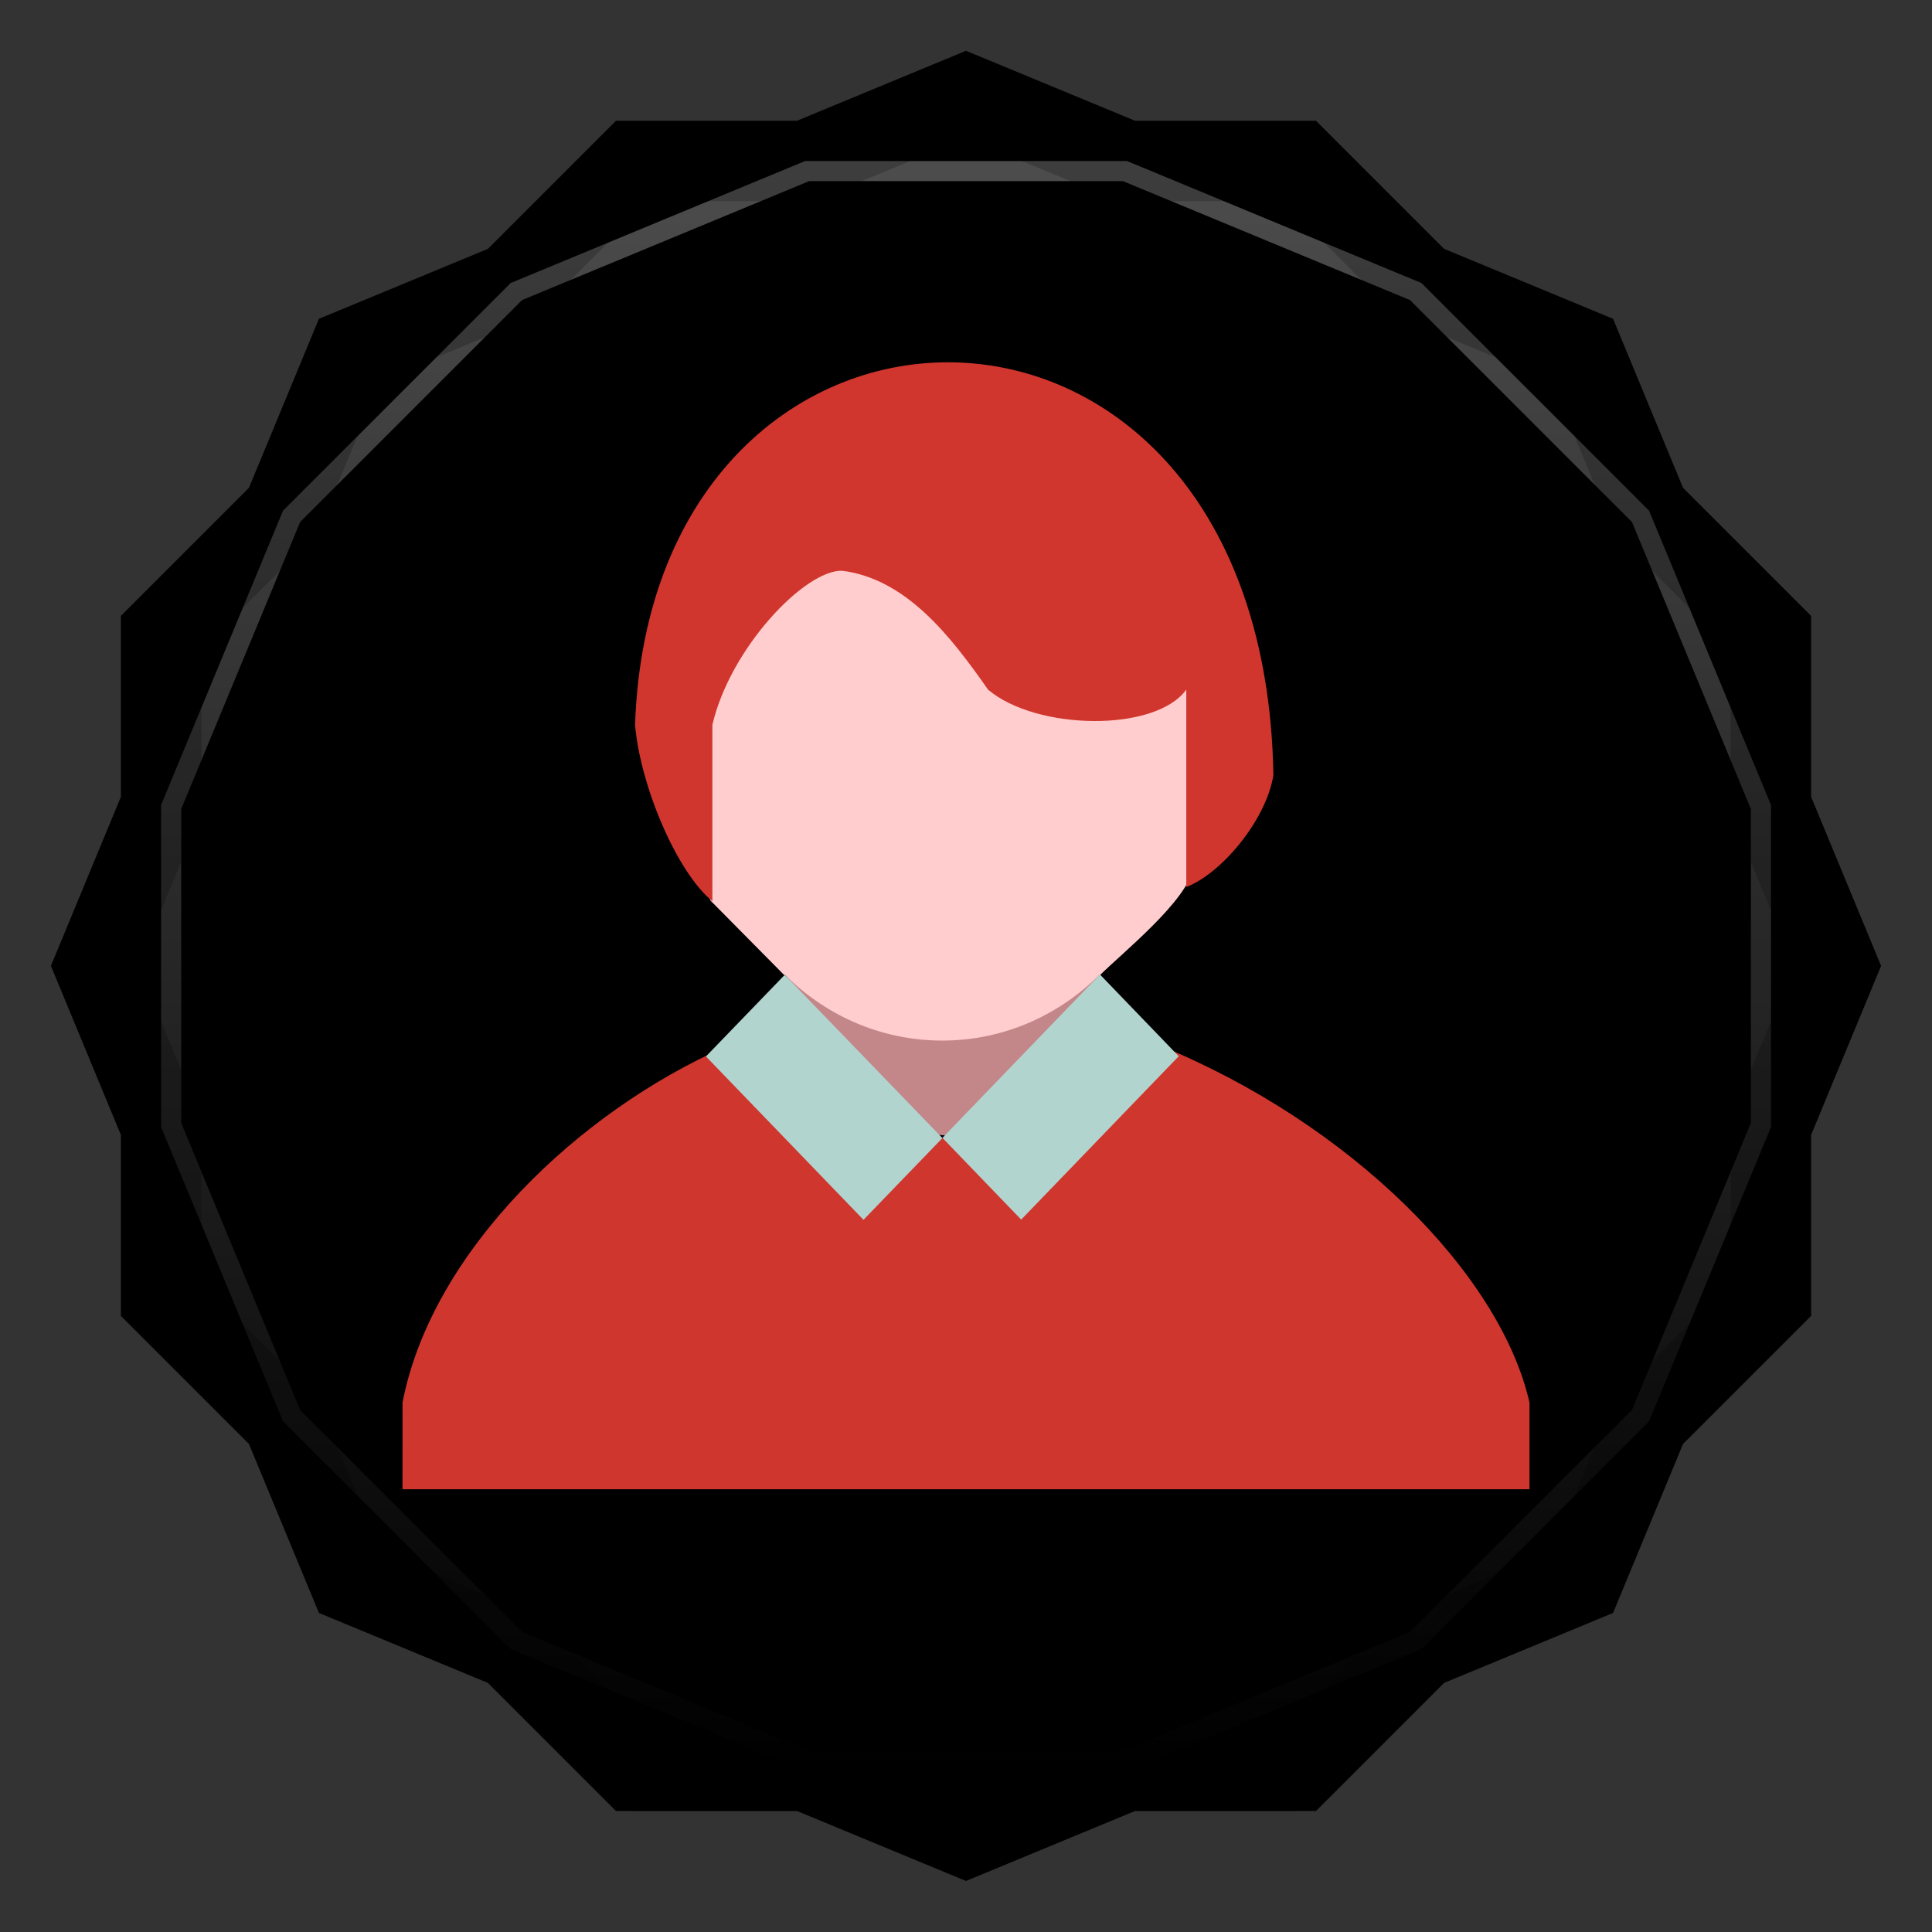 <svg viewBox="0 0 48 48" xmlns:xlink="http://www.w3.org/1999/xlink"><rect x="0" y="0" width="48" height="48" fill="#333333" stroke="none"/><defs><clipPath clipPathUnits="userSpaceOnUse" id="clipPath4313"><path d="m 20 4 -7.313 3.03 -5.656 5.656 -3.03 7.313 0 8 3.03 7.313 5.656 5.656 7.313 3.03 8 0 7.313 -3.03 5.656 -5.656 3.03 -7.313 0 -8 -3.03 -7.313 -5.656 -5.656 -7.313 -3.03 -8 0 z"/></clipPath><clipPath clipPathUnits="userSpaceOnUse" id="clipPath4329"><path d="m 24 2.344 -4 1.656 -4.281 0 -3.03 3.03 l -4 1.656 -1.656 4 l -3.03 3.03 0 4.281 -1.656 4 1.656 4 l 0 4.281 3.03 3.03 1.656 4 4 1.656 l 3.03 3.03 4.281 0 4 1.656 4 -1.656 l 4.281 0 3.03 -3.03 4 -1.656 1.656 -4 l 3.03 -3.03 0 -4.281 1.656 -4 -1.656 -4 l 0 -4.281 -3.03 -3.03 -1.656 -4 -4 -1.656 l -3.03 -3.03 -4.281 0 -4 -1.656 z"/></clipPath><clipPath id="clipPath-350594168"><path d="m 24 2.344 l -4 1.656 l -4.281 0 l -3.03 3.03 l -4 1.656 l -1.656 4 l -3.03 3.03 l 0 4.281 l -1.656 4 l 1.656 4 l 0 4.281 l 3.03 3.03 l 1.656 4 l 4 1.656 l 3.03 3.03 l 4.281 0 l 4 1.656 l 4 -1.656 l 4.281 0 l 3.03 -3.03 l 4 -1.656 l 1.656 -4 l 3.03 -3.03 l 0 -4.281 l 1.656 -4 l -1.656 -4 l 0 -4.281 l -3.03 -3.03 l -1.656 -4 l -4 -1.656 l -3.03 -3.03 l -4.281 0 l -4 -1.656 z"/></clipPath><clipPath id="clipPath-361089536"><path d="m 24 2.344 l -4 1.656 l -4.281 0 l -3.03 3.03 l -4 1.656 l -1.656 4 l -3.03 3.03 l 0 4.281 l -1.656 4 l 1.656 4 l 0 4.281 l 3.03 3.03 l 1.656 4 l 4 1.656 l 3.03 3.03 l 4.281 0 l 4 1.656 l 4 -1.656 l 4.281 0 l 3.03 -3.03 l 4 -1.656 l 1.656 -4 l 3.03 -3.03 l 0 -4.281 l 1.656 -4 l -1.656 -4 l 0 -4.281 l -3.03 -3.03 l -1.656 -4 l -4 -1.656 l -3.03 -3.03 l -4.281 0 l -4 -1.656 z"/></clipPath><linearGradient id="linearGradient4317"><stop stop-color="#fff" stop-opacity="1"/><stop offset="1" stop-color="#fff" stop-opacity="0"/></linearGradient><clipPath clipPathUnits="userSpaceOnUse" id="clipPath4313"><path d="m 20 4 -7.313 3.03 -5.656 5.656 -3.03 7.313 0 8 3.03 7.313 5.656 5.656 7.313 3.03 8 0 7.313 -3.03 5.656 -5.656 3.03 -7.313 0 -8 -3.03 -7.313 -5.656 -5.656 -7.313 -3.03 -8 0 z"/></clipPath><linearGradient x2="44" x1="4" gradientUnits="userSpaceOnUse" id="linearGradient4375" xlink:href="#linearGradient4317"/><clipPath clipPathUnits="userSpaceOnUse" id="clipPath4329"><path d="m 24 2.344 -4 1.656 -4.281 0 -3.03 3.03 l -4 1.656 -1.656 4 l -3.03 3.03 0 4.281 -1.656 4 1.656 4 l 0 4.281 3.03 3.03 1.656 4 4 1.656 l 3.03 3.03 4.281 0 4 1.656 4 -1.656 l 4.281 0 3.03 -3.03 4 -1.656 1.656 -4 l 3.03 -3.03 0 -4.281 1.656 -4 -1.656 -4 l 0 -4.281 -3.03 -3.03 -1.656 -4 -4 -1.656 l -3.03 -3.03 -4.281 0 -4 -1.656 z"/></clipPath><path id="SVGCleanerId_0" d="m 24 2.344 l -4 1.656 l -4.281 0 l -3.03 3.03 l -4 1.656 l -1.656 4 l -3.03 3.03 l 0 4.281 l -1.656 4 l 1.656 4 l 0 4.281 l 3.03 3.03 l 1.656 4 l 4 1.656 l 3.03 3.03 l 4.281 0 l 4 1.656 l 4 -1.656 l 4.281 0 l 3.03 -3.03 l 4 -1.656 l 1.656 -4 l 3.03 -3.03 l 0 -4.281 l 1.656 -4 l -1.656 -4 l 0 -4.281 l -3.03 -3.03 l -1.656 -4 l -4 -1.656 l -3.03 -3.03 l -4.281 0 l -4 -1.656 z" visibility="visible" display="inline" fill-rule="nonzero" color="#000" fill-opacity="1"/></defs><g><path d="m 2.563 24.5 l -0.219 0.5 l 1.656 4 l 0 -1 l -1.438 -3.5 z m 42.875 0 l -1.438 3.5 l 0 1 l 1.656 -4 l -0.219 -0.5 z m -41.44 7.781 l 0 1 l 3.03 3.03 l 1.656 4 l 4 1.656 l 3.03 3.03 l 4.281 0 l 4 1.656 l 4 -1.656 l 4.281 0 l 3.03 -3.03 l 4 -1.656 l 1.656 -4 l 3.03 -3.03 l 0 -1 l -3.03 3.03 l -1.656 4 l -4 1.656 l -3.03 3.03 l -4.281 0 l -4 1.656 l -4 -1.656 l -4.281 0 l -3.03 -3.03 l -4 -1.656 l -1.656 -4 l -3.03 -3.03 z" opacity="0.3" visibility="visible" fill="#000" display="inline" fill-rule="nonzero" stroke="none" fill-opacity="1" color="#000"/></g><g><use fill="#63acdd" stroke="none" xlink:href="#SVGCleanerId_0"/><path d="m 24 2.344 l -4 1.656 l 8 0 l -4 -1.656 z m 4 1.656 l 7.313 3.03 l -3.03 -3.03 l -4.281 0 z m 7.313 3.03 l 5.656 5.656 l -1.656 -4 l -4 -1.656 z m 5.656 5.656 l 3.03 7.313 l 0 -4.281 l -3.03 -3.03 z m 3.03 7.313 l 0 8 l 1.656 -4 l -1.656 -4 z m 0 8 l -3.03 7.313 l 3.03 -3.03 l 0 -4.281 z m -3.03 7.313 l -5.656 5.656 l 4 -1.656 l 1.656 -4 z m -5.656 5.656 l -7.313 3.03 l 4.281 0 l 3.03 -3.03 z m -7.313 3.03 l -8 0 l 4 1.656 l 4 -1.656 z m -8 0 l -7.313 -3.03 l 3.03 3.03 l 4.281 0 z m -7.313 -3.03 l -5.656 -5.656 l 1.656 4 l 4 1.656 z m -5.656 -5.656 l -3.03 -7.313 l 0 4.281 l 3.03 3.03 z m -3.03 -7.313 l 0 -8 l -1.656 4 l 1.656 4 z m 0 -8 l 3.03 -7.313 l -3.03 3.03 l 0 4.281 z m 3.03 -7.313 l 5.656 -5.656 l -4 1.656 l -1.656 4 z m 5.656 -5.656 l 7.313 -3.03 l -4.281 0 l -3.03 3.03 z" opacity="0.05" visibility="visible" fill="#63acdd" display="inline" fill-rule="nonzero" stroke="none" fill-opacity="1" color="#000"/></g><g><use opacity="0.05" stroke-opacity="1" stroke-dasharray="none" fill="#000" stroke="#000" stroke-width="2" stroke-miterlimit="4" xlink:href="#SVGCleanerId_0"/><use opacity="0.1" stroke-opacity="1" stroke-dasharray="none" fill="#000" stroke="#000" stroke-width="1" stroke-miterlimit="4" xlink:href="#SVGCleanerId_0"/></g><g><g clip-path="url(#clipPath-350594168)"><g transform="translate(0,1)"><g opacity="0.1"><!-- color: #63acdd --><g><path d="m 22.781 28.16 l -5.328 -6.406 l -0.637 -6.555 l 7.684 -2.105 l 5.066 1.543 l 1.785 3.953 l -1.391 2.664 l -6.191 6.973 m -0.988 -0.066" fill="#000" stroke="none" fill-rule="nonzero" fill-opacity="0.941"/><path d="m 10 37 l 28 0 l 0 -2.152 c -0.734 -3.234 -4.488 -6.953 -9.172 -8.867 l -3.059 2.969 l -0.965 -0.641 l -2.684 -0.059 l -0.859 0.988 l -3.25 -3.223 c -3.582 1.578 -7.273 5.03 -8.01 8.828 m 0 2.156" fill="#000" stroke="none" fill-rule="nonzero" fill-opacity="1"/><path d="m 23.41 11.512 c 3.109 0 5.633 2.621 5.633 5.852 l 0 2.641 c 0 3.23 -2.523 5.848 -5.633 5.848 c -3.113 0 -5.637 -2.617 -5.637 -5.848 l 0 -2.641 c 0 -3.23 2.523 -5.852 5.637 -5.852 m 0 0" fill="#000" stroke="none" fill-rule="nonzero" fill-opacity="1"/><path d="m 27.324 24.23 c 0.605 -0.594 2.156 -1.84 2.324 -2.66 l -0.059 -4.707 l -8.969 -3.332 l -1.457 1.234 l -2.418 3.148 l 0.594 3.551 l 0.313 0.91 l 1.828 1.848 m 7.844 0.008" fill="#000" stroke="none" fill-rule="nonzero" fill-opacity="1"/><path d="m 17.699 22.391 l 0 -4.383 c 0.445 -1.914 2.301 -3.852 3.223 -3.828 c 1.578 0.199 2.68 1.598 3.625 2.953 c 1.188 1.012 4.152 1.07 4.926 0 c 0 1.633 0 3.27 0 4.906 c 0.879 -0.344 1.977 -1.652 2.164 -2.777 c -0.223 -13.594 -15.445 -13.34 -15.859 -1.254 c 0.129 1.52 1.039 3.664 1.922 4.383 m 0 0" fill="#000" stroke="none" fill-rule="nonzero" fill-opacity="1"/><path d="m 23.414 28.27 l 3.914 -4.059 l 1.957 2.031 l -3.914 4.059 m -1.957 -2.031" fill="#000" stroke="none" fill-rule="nonzero" fill-opacity="1"/><path d="m 19.496 24.22 l 3.918 4.055 l -1.961 2.031 l -3.914 -4.059 m 1.957 -2.027" fill="#000" stroke="none" fill-rule="nonzero" fill-opacity="1"/></g></g></g></g></g><g><g clip-path="url(#clipPath-361089536)"><!-- color: #63acdd --><g><path d="m 22.781 28.16 l -5.328 -6.406 l -0.637 -6.555 l 7.684 -2.105 l 5.066 1.543 l 1.785 3.953 l -1.391 2.664 l -6.191 6.973 m -0.988 -0.066" fill="#cf8e92" stroke="none" fill-rule="nonzero" fill-opacity="0.941"/><path d="m 10 37 l 28 0 l 0 -2.152 c -0.734 -3.234 -4.488 -6.953 -9.172 -8.867 l -3.059 2.969 l -0.965 -0.641 l -2.684 -0.059 l -0.859 0.988 l -3.25 -3.223 c -3.582 1.578 -7.273 5.03 -8.01 8.828 m 0 2.156" fill="#cf362d" stroke="none" fill-rule="nonzero" fill-opacity="1"/><path d="m 23.41 11.512 c 3.109 0 5.633 2.621 5.633 5.852 l 0 2.641 c 0 3.23 -2.523 5.848 -5.633 5.848 c -3.113 0 -5.637 -2.617 -5.637 -5.848 l 0 -2.641 c 0 -3.23 2.523 -5.852 5.637 -5.852 m 0 0" fill="#ffcdce" stroke="none" fill-rule="nonzero" fill-opacity="1"/><path d="m 27.324 24.23 c 0.605 -0.594 2.156 -1.84 2.324 -2.66 l -0.059 -4.707 l -8.969 -3.332 l -1.457 1.234 l -2.418 3.148 l 0.594 3.551 l 0.313 0.91 l 1.828 1.848 m 7.844 0.008" fill="#ffcdce" stroke="none" fill-rule="nonzero" fill-opacity="1"/><path d="m 17.699 22.391 l 0 -4.383 c 0.445 -1.914 2.301 -3.852 3.223 -3.828 c 1.578 0.199 2.68 1.598 3.625 2.953 c 1.188 1.012 4.152 1.07 4.926 0 c 0 1.633 0 3.27 0 4.906 c 0.879 -0.344 1.977 -1.652 2.164 -2.777 c -0.223 -13.594 -15.445 -13.34 -15.859 -1.254 c 0.129 1.52 1.039 3.664 1.922 4.383 m 0 0" fill="#d0362d" stroke="none" fill-rule="nonzero" fill-opacity="1"/><path d="m 23.414 28.27 l 3.914 -4.059 l 1.957 2.031 l -3.914 4.059 m -1.957 -2.031" fill="#b2d4cf" stroke="none" fill-rule="nonzero" fill-opacity="1"/><path d="m 19.496 24.22 l 3.918 4.055 l -1.961 2.031 l -3.914 -4.059 m 1.957 -2.027" fill="#b2d4cf" stroke="none" fill-rule="nonzero" fill-opacity="1"/></g></g></g><g><path d="m 20 4 -7.313 3.03 -5.656 5.656 -3.03 7.313 0 8 3.03 7.313 5.656 5.656 7.313 3.03 8 0 7.313 -3.03 5.656 -5.656 3.03 -7.313 0 -8 -3.03 -7.313 -5.656 -5.656 -7.313 -3.03 -8 0 z" clip-path="url(#clipPath4313)" transform="matrix(0,1,-1,0,48,0)" opacity="0.3" stroke-opacity="1" stroke-dasharray="none" visibility="visible" fill="none" display="inline" stroke="url(#linearGradient4375)" color="#000" stroke-width="1" stroke-miterlimit="4"/><path d="m 24 2.344 -4 1.656 -4.281 0 -3.03 3.03 l -4 1.656 -1.656 4 l -3.03 3.03 0 4.281 -1.656 4 1.656 4 l 0 4.281 3.03 3.03 1.656 4 4 1.656 l 3.03 3.03 4.281 0 4 1.656 4 -1.656 l 4.281 0 3.03 -3.03 4 -1.656 1.656 -4 l 3.03 -3.03 0 -4.281 1.656 -4 -1.656 -4 l 0 -4.281 -3.03 -3.03 -1.656 -4 -4 -1.656 l -3.03 -3.03 -4.281 0 -4 -1.656 z" clip-path="url(#clipPath4329)" opacity="0.2" stroke-opacity="1" visibility="visible" fill="none" display="inline" stroke="#000" color="#000" stroke-width="2"/></g></svg>